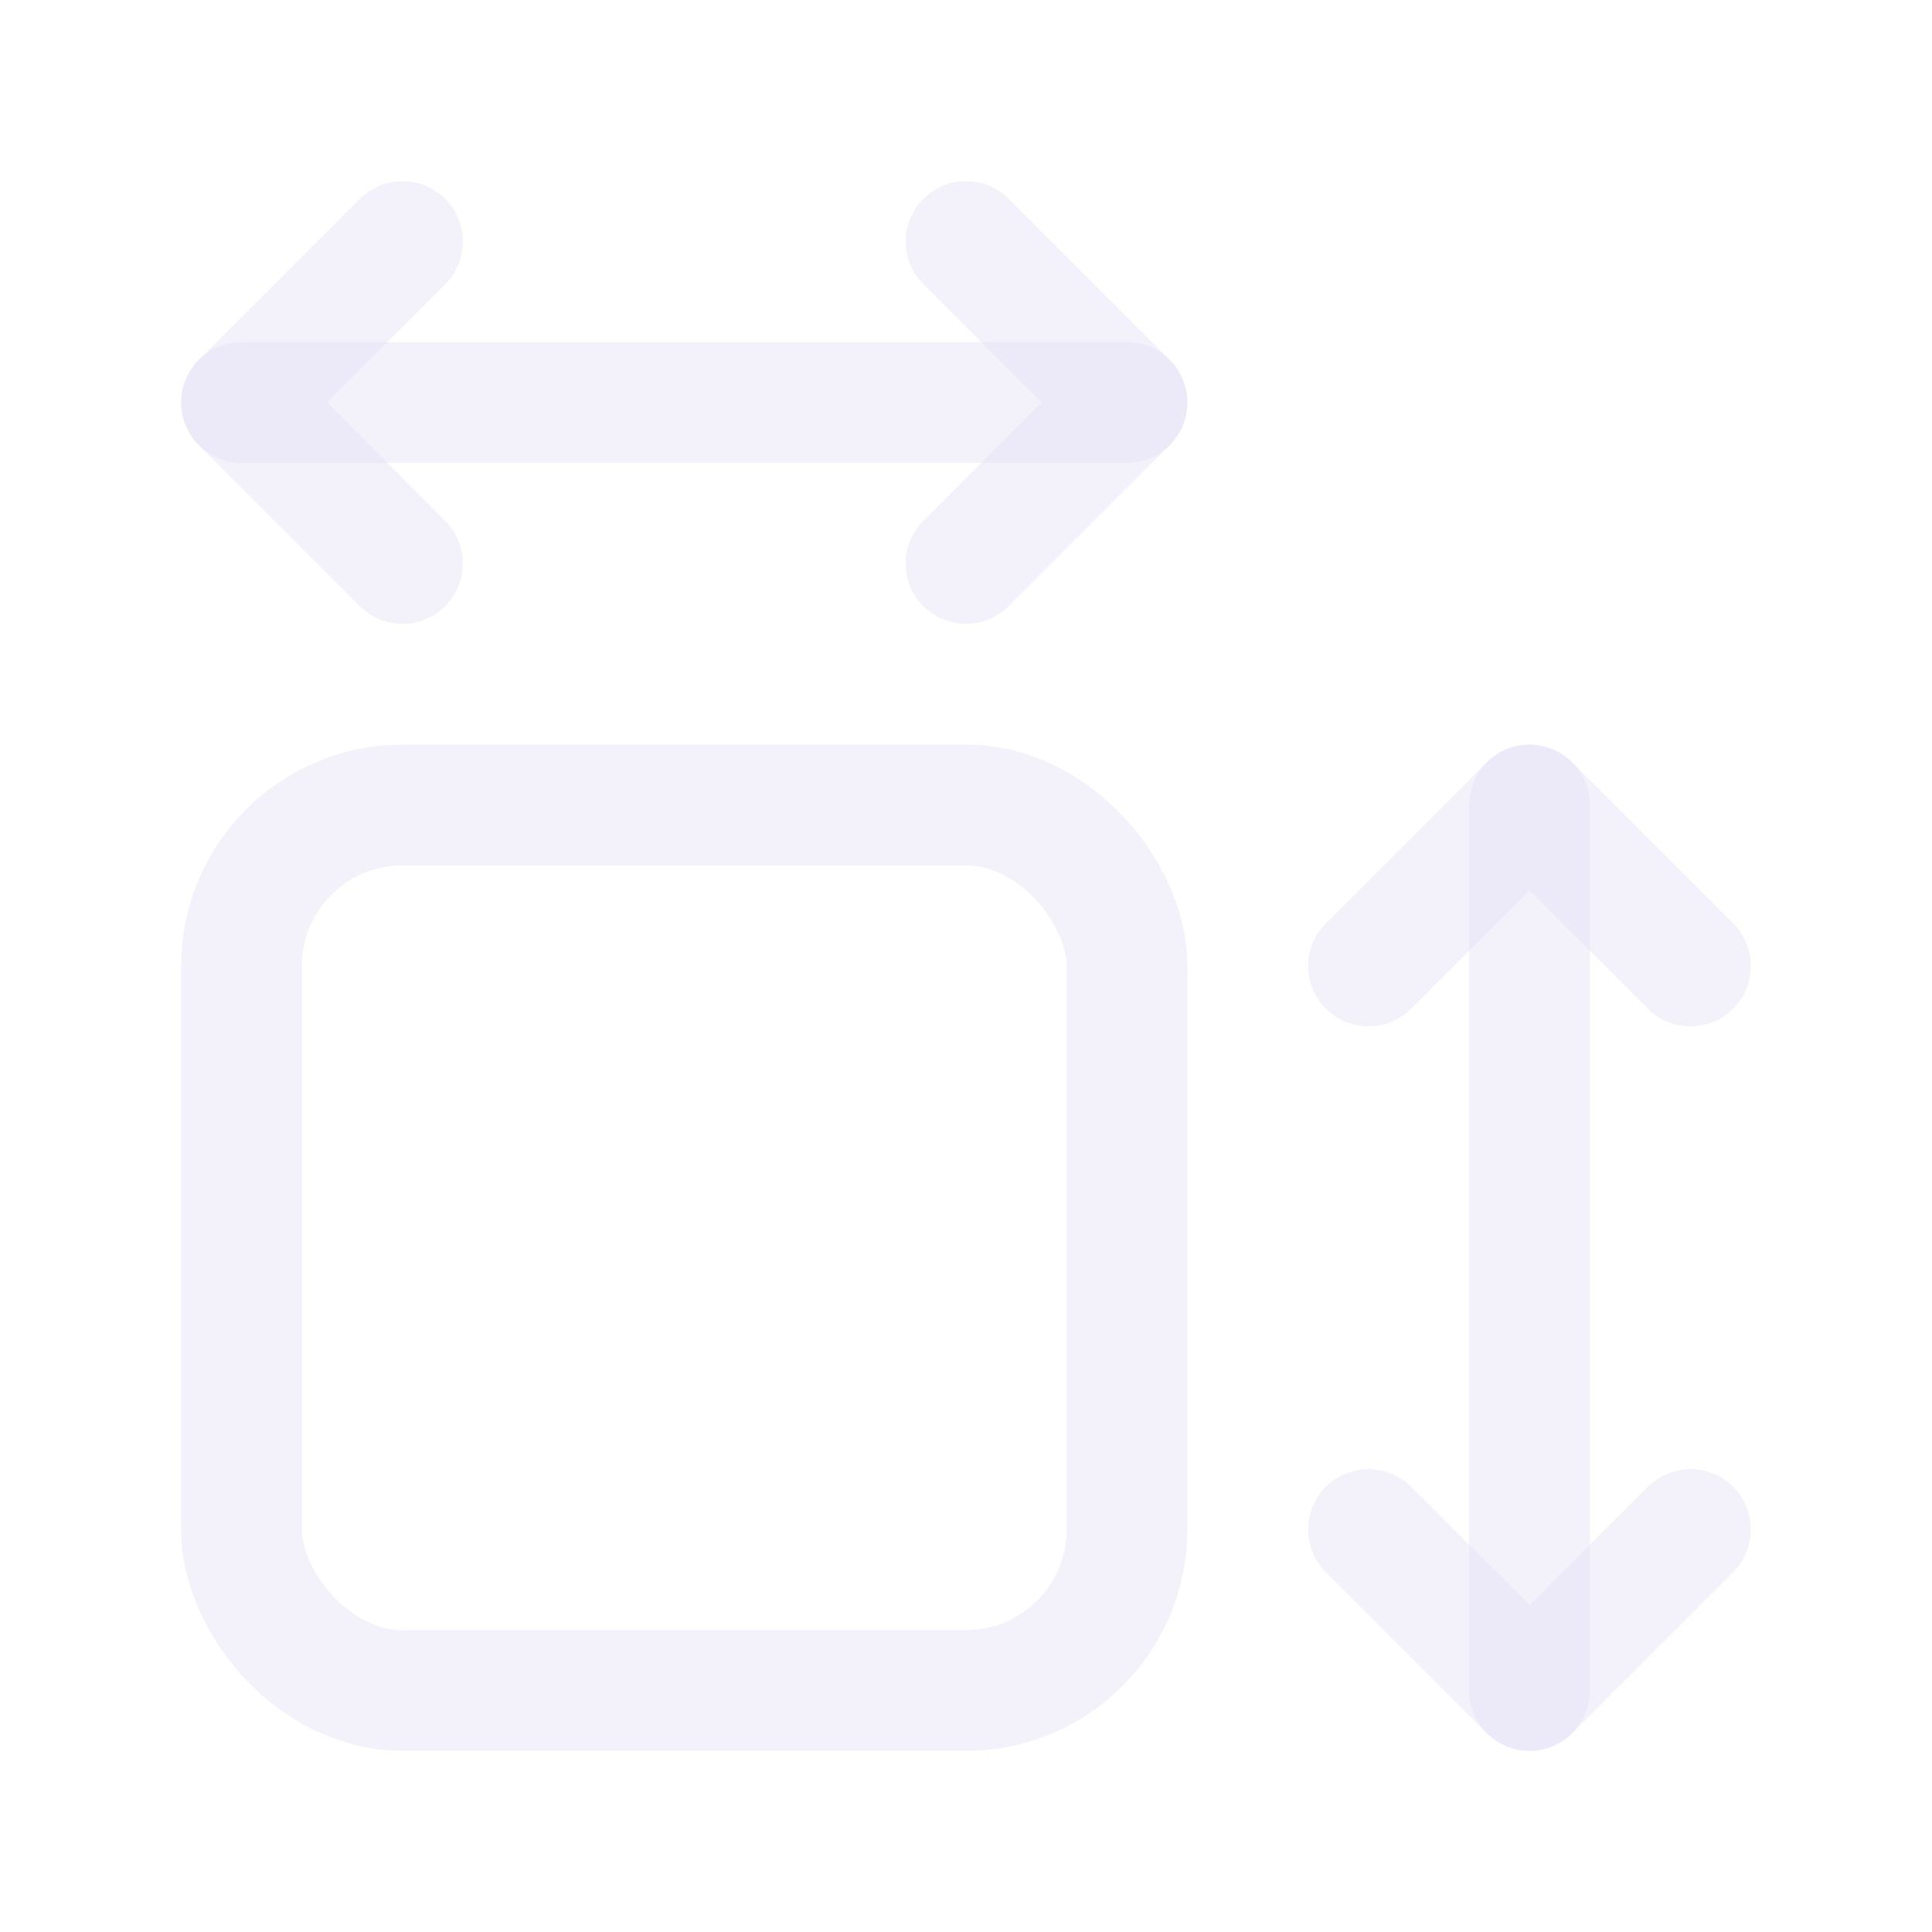 <svg width="24" height="24" viewBox="0 0 24 24" fill="none" xmlns="http://www.w3.org/2000/svg">
<path d="M3 5H14" stroke="#E1DEF5" stroke-opacity="0.4" stroke-width="1.5" stroke-linecap="round" stroke-linejoin="round"/>
<path d="M12 7L14 5L12 3" stroke="#E1DEF5" stroke-opacity="0.4" stroke-width="1.5" stroke-linecap="round" stroke-linejoin="round"/>
<path d="M5 3L3 5L5 7" stroke="#E1DEF5" stroke-opacity="0.4" stroke-width="1.5" stroke-linecap="round" stroke-linejoin="round"/>
<path d="M19 10V21" stroke="#E1DEF5" stroke-opacity="0.4" stroke-width="1.5" stroke-linecap="round" stroke-linejoin="round"/>
<path d="M17 19L19 21L21 19" stroke="#E1DEF5" stroke-opacity="0.4" stroke-width="1.5" stroke-linecap="round" stroke-linejoin="round"/>
<path d="M21 12L19 10L17 12" stroke="#E1DEF5" stroke-opacity="0.4" stroke-width="1.5" stroke-linecap="round" stroke-linejoin="round"/>
<rect x="3" y="10" width="11" height="11" rx="2" stroke="#E1DEF5" stroke-opacity="0.4" stroke-width="1.5" stroke-linecap="round" stroke-linejoin="round"/>
</svg>
